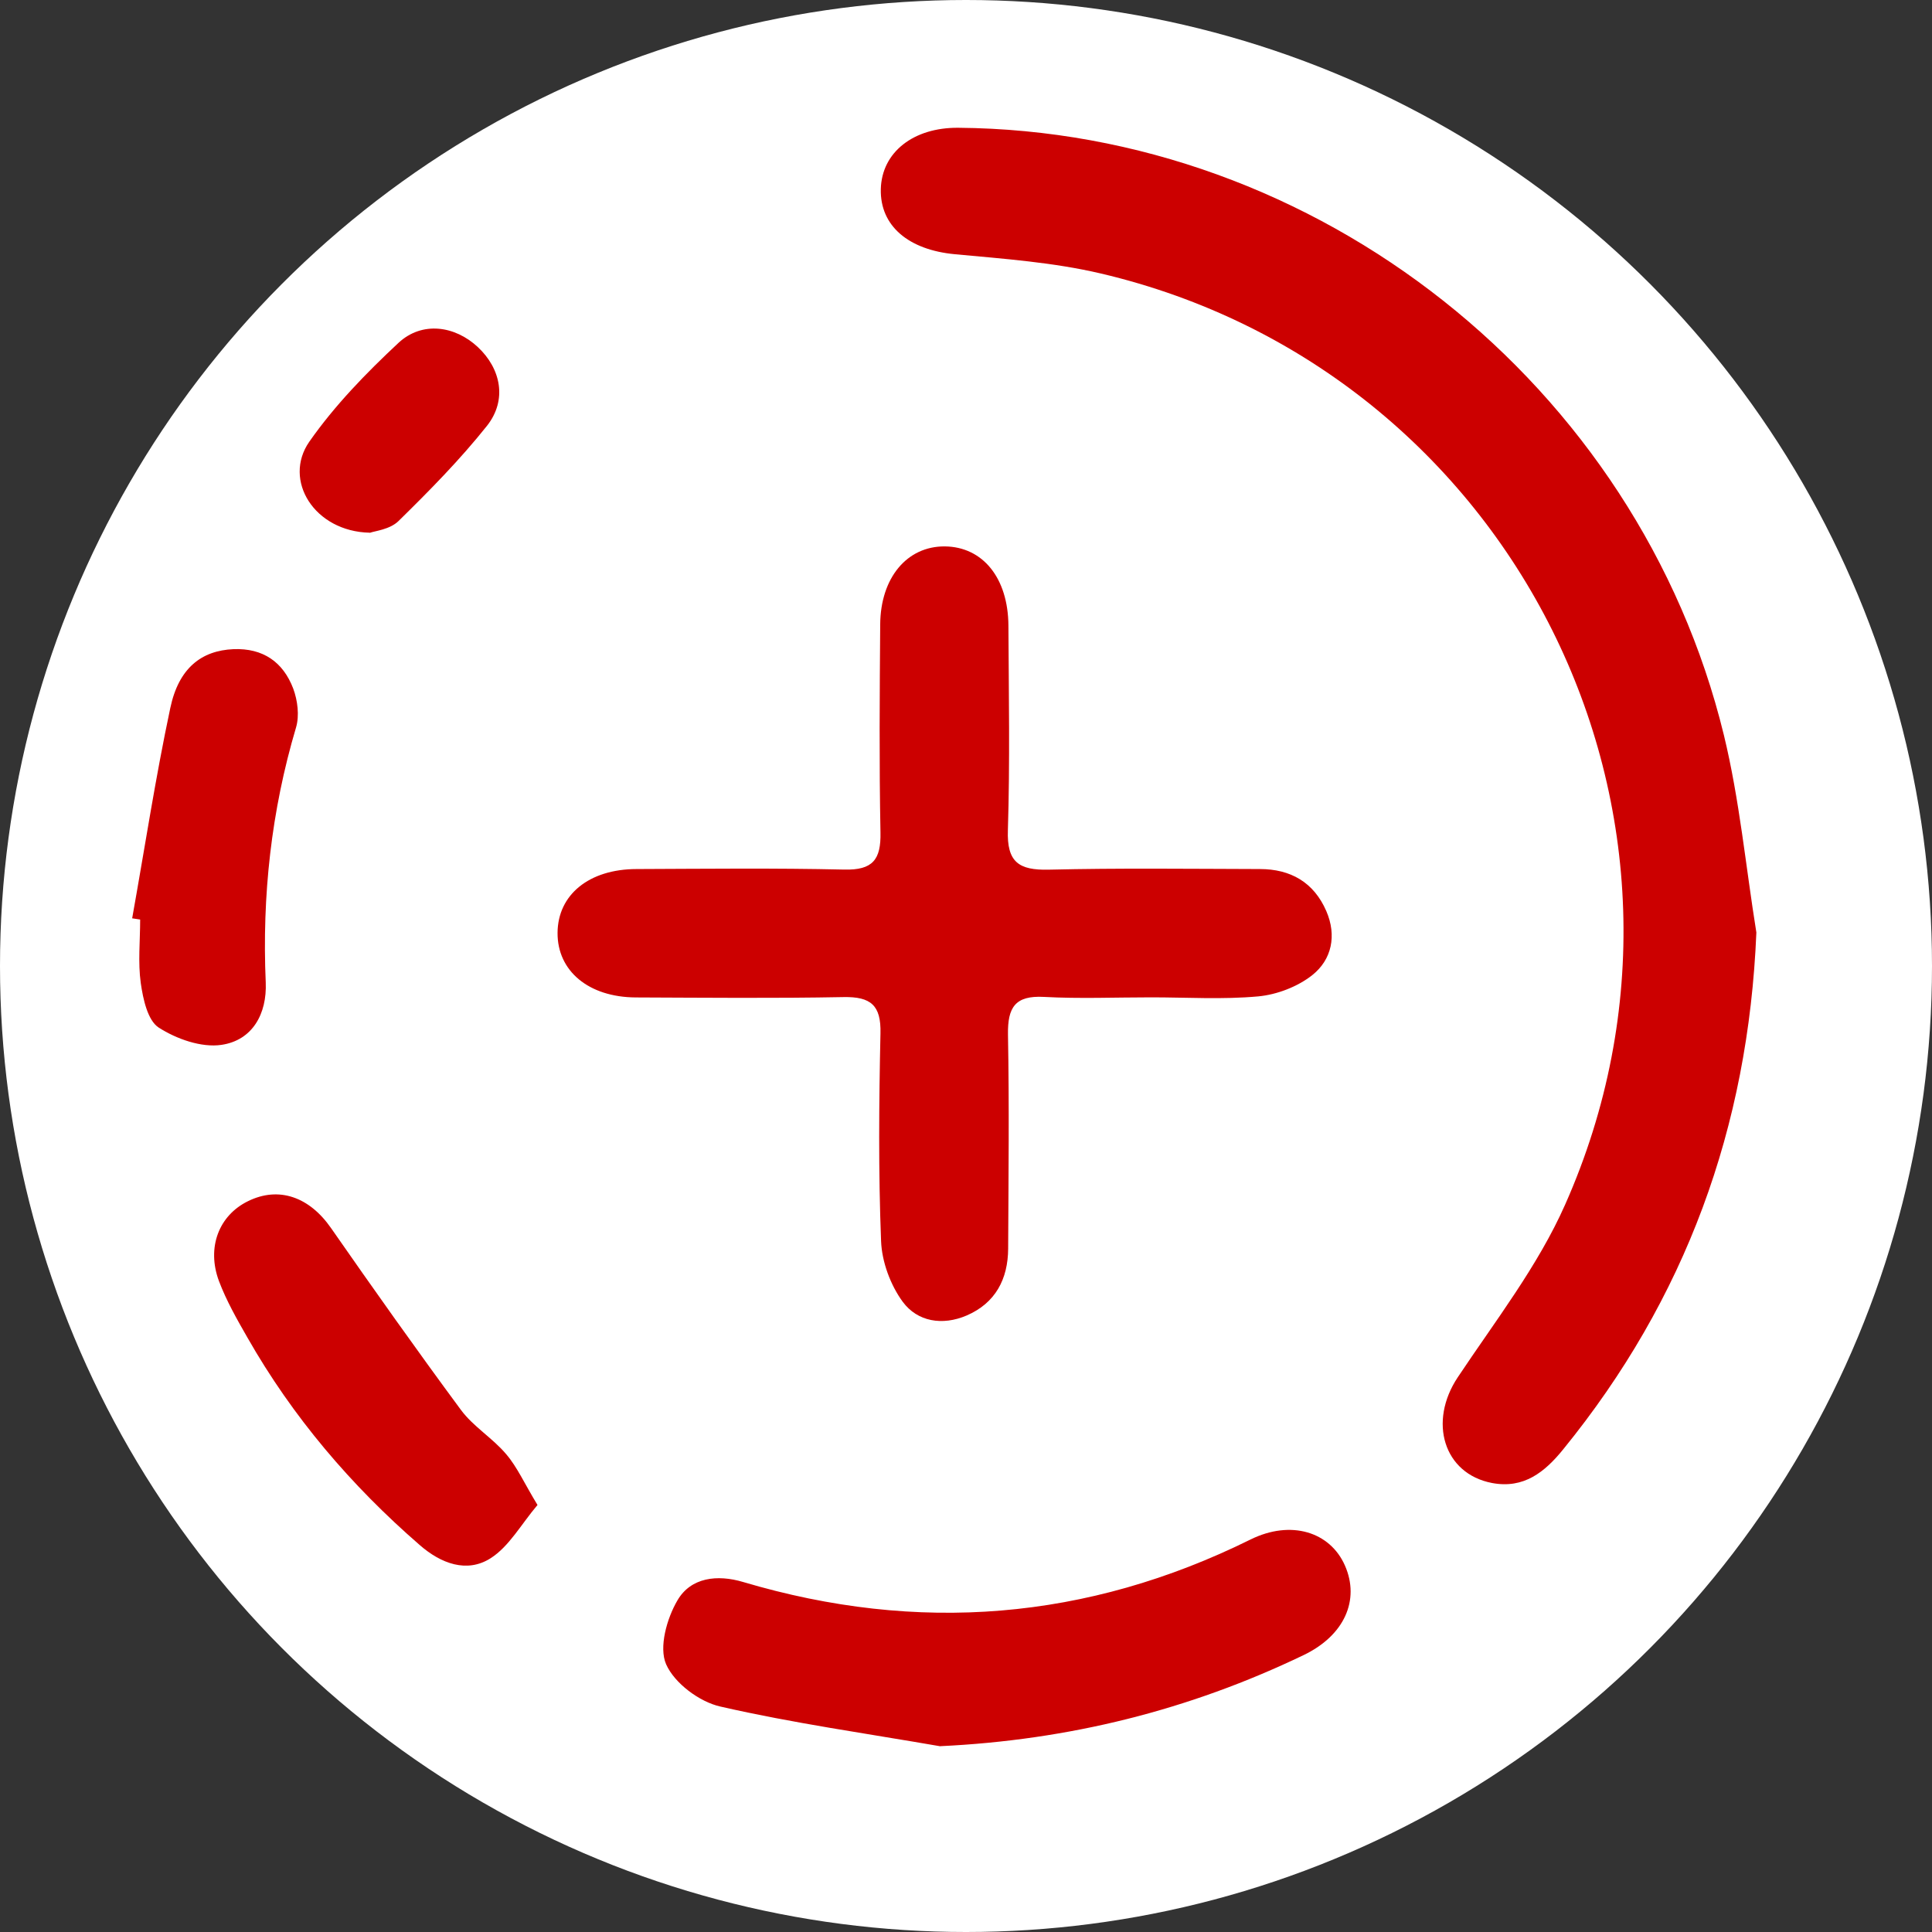 <svg width="22" height="22" viewBox="0 0 22 22" fill="none" xmlns="http://www.w3.org/2000/svg">
<rect x="0" y="0" width="22" height="22" fill="#333333" stroke="none"/>
<circle cx="11" cy="11" r="11" fill="white"/>
<path d="M20 10.62C19.908 12.839 19.193 14.792 17.802 16.502C17.591 16.763 17.352 16.956 16.989 16.887C16.439 16.781 16.262 16.19 16.6 15.683C17.028 15.04 17.513 14.416 17.822 13.718C19.781 9.307 17.234 4.218 12.534 3.114C11.993 2.987 11.43 2.947 10.874 2.895C10.349 2.846 10.019 2.575 10.03 2.152C10.041 1.734 10.401 1.451 10.911 1.455C14.998 1.487 18.657 4.377 19.63 8.37C19.809 9.107 19.879 9.868 20 10.618V10.62Z" fill="#CC0000"/>
<path d="M13.108 11.357C12.7 11.357 12.293 11.374 11.887 11.352C11.559 11.334 11.474 11.472 11.478 11.777C11.493 12.591 11.484 13.405 11.48 14.219C11.478 14.565 11.336 14.838 11.007 14.98C10.731 15.098 10.447 15.051 10.279 14.823C10.14 14.633 10.042 14.369 10.033 14.133C10.002 13.346 10.009 12.556 10.026 11.767C10.034 11.447 9.916 11.348 9.605 11.354C8.816 11.369 8.028 11.361 7.239 11.358C6.703 11.355 6.346 11.057 6.349 10.622C6.352 10.188 6.708 9.897 7.248 9.896C8.037 9.893 8.826 9.884 9.614 9.902C9.938 9.91 10.033 9.789 10.026 9.479C10.011 8.691 10.017 7.902 10.023 7.113C10.026 6.577 10.33 6.219 10.758 6.222C11.19 6.226 11.48 6.58 11.483 7.125C11.487 7.902 11.501 8.678 11.477 9.453C11.464 9.818 11.602 9.911 11.942 9.903C12.743 9.884 13.544 9.894 14.347 9.896C14.696 9.896 14.961 10.047 15.103 10.375C15.223 10.652 15.166 10.927 14.943 11.104C14.776 11.236 14.541 11.326 14.328 11.346C13.924 11.383 13.515 11.357 13.108 11.357Z" fill="#CC0000"/>
<path d="M10.707 19.885C9.872 19.74 9.03 19.622 8.204 19.433C7.965 19.38 7.68 19.167 7.585 18.951C7.501 18.759 7.593 18.43 7.714 18.224C7.866 17.962 8.167 17.926 8.464 18.015C10.452 18.605 12.377 18.452 14.241 17.53C14.698 17.305 15.145 17.441 15.315 17.827C15.488 18.22 15.309 18.625 14.842 18.848C13.54 19.473 12.172 19.815 10.707 19.884V19.885Z" fill="#CC0000"/>
<path d="M6.121 17.137C5.933 17.359 5.797 17.611 5.585 17.745C5.316 17.915 5.022 17.805 4.781 17.595C3.997 16.915 3.332 16.134 2.818 15.232C2.698 15.023 2.577 14.81 2.493 14.587C2.351 14.205 2.493 13.841 2.822 13.679C3.175 13.504 3.524 13.63 3.77 13.985C4.254 14.68 4.744 15.372 5.248 16.054C5.389 16.245 5.61 16.376 5.764 16.559C5.89 16.706 5.971 16.892 6.121 17.138V17.137Z" fill="#CC0000"/>
<path d="M1.505 10.457C1.648 9.659 1.77 8.857 1.939 8.063C2.035 7.607 2.294 7.408 2.659 7.392C2.996 7.379 3.224 7.539 3.339 7.841C3.389 7.976 3.411 8.149 3.371 8.284C3.089 9.233 2.983 10.2 3.026 11.188C3.041 11.543 2.876 11.846 2.522 11.898C2.294 11.932 2.009 11.831 1.807 11.701C1.681 11.619 1.629 11.376 1.603 11.195C1.57 10.958 1.596 10.713 1.596 10.471C1.565 10.466 1.536 10.462 1.505 10.457Z" fill="#CC0000"/>
<path d="M4.21 6.066C3.579 6.053 3.218 5.467 3.522 5.03C3.81 4.618 4.169 4.248 4.539 3.903C4.807 3.655 5.181 3.709 5.441 3.952C5.705 4.199 5.777 4.555 5.546 4.848C5.239 5.234 4.889 5.589 4.536 5.935C4.438 6.03 4.265 6.047 4.212 6.067L4.21 6.066Z" fill="#CC0000"/>
</svg>
